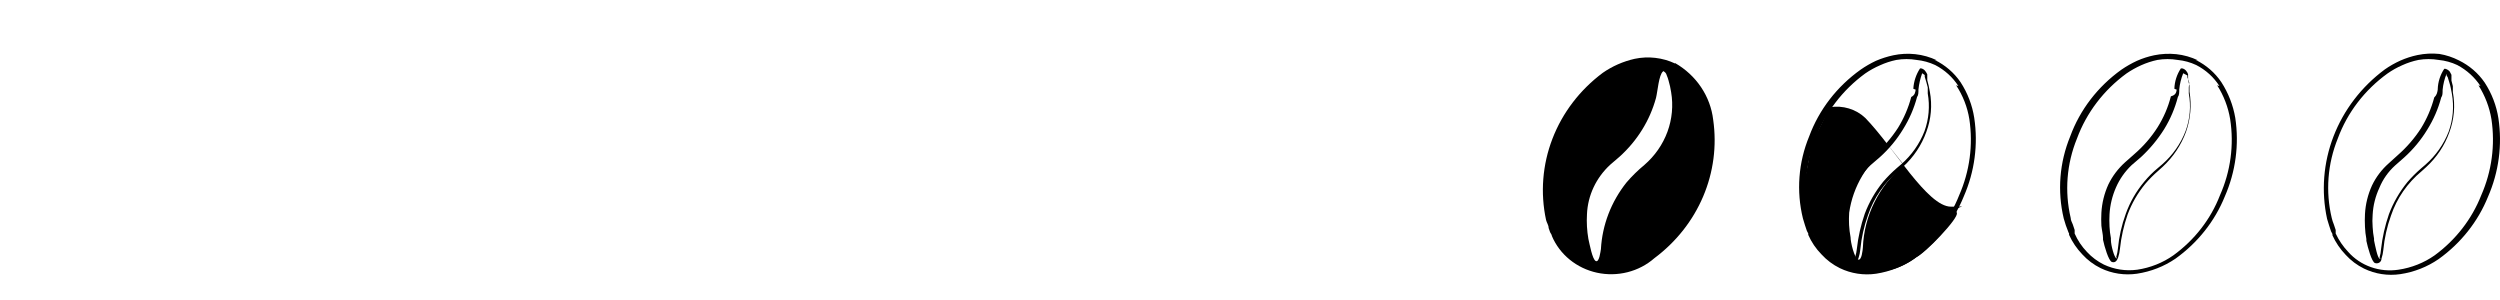 <svg width="200" height="24" viewBox="0 0 200 24" fill="none" xmlns="http://www.w3.org/2000/svg">
<path fill-rule="evenodd" clip-rule="evenodd" d="M156.544 17.031C156.748 17.422 153.978 20.299 153.29 20.583C152.494 21.202 151.534 21.599 150.517 21.73C149.5 21.862 148.465 21.723 147.525 21.329C146.431 20.762 145.567 19.861 145.07 18.771C145.019 18.668 144.975 18.561 144.94 18.452C144.94 18.345 144.94 18.256 144.81 18.132L144.605 17.493L144.326 14.74L144.921 11.561C145.405 10.567 145.888 9.572 146.391 8.578C146.899 8.494 147.42 8.528 147.912 8.677C148.404 8.825 148.851 9.083 149.217 9.43C151.504 11.774 154.182 16.534 156.079 16.534C157.976 16.534 156.209 16.41 156.544 17.013V17.031ZM151.114 11.685C149.374 13.003 148.235 14.912 147.934 17.013C147.886 17.672 147.924 18.334 148.046 18.985C148.046 19.375 148.343 20.636 148.641 20.76C148.938 20.885 149.013 19.997 149.031 19.801C149.078 18.546 149.393 17.312 149.956 16.177C150.518 15.041 151.317 14.026 152.304 13.195L151.114 11.685Z" fill="black"/>





<path fill-rule="evenodd" clip-rule="evenodd" d="M134.006 5.044C134.846 5.527 135.558 6.188 136.087 6.976C136.616 7.765 136.948 8.659 137.056 9.59C137.354 11.666 137.077 13.781 136.251 15.722C135.426 17.664 134.081 19.364 132.351 20.654C131.742 21.188 131.006 21.572 130.207 21.775C129.408 21.977 128.57 21.992 127.763 21.818C126.957 21.643 126.207 21.284 125.578 20.772C124.949 20.26 124.459 19.61 124.15 18.878C124.15 18.771 124.039 18.665 124.001 18.558L123.89 18.239C123.89 18.008 123.741 17.83 123.685 17.599C123.218 15.428 123.395 13.175 124.197 11.095C124.999 9.014 126.393 7.189 128.223 5.825C128.986 5.294 129.852 4.914 130.77 4.706C131.862 4.475 133.003 4.607 134.006 5.079V5.044ZM133.039 5.718C132.704 5.985 132.611 7.317 132.481 7.832C131.991 9.631 130.979 11.262 129.562 12.538L128.818 13.177C127.687 14.219 127.021 15.638 126.958 17.137C126.92 17.797 126.957 18.458 127.07 19.109C127.163 19.5 127.386 20.76 127.665 20.885C127.944 21.009 128.037 20.121 128.074 19.926C128.181 17.994 128.894 16.138 130.12 14.598C130.554 14.092 131.033 13.623 131.551 13.195C132.388 12.471 133.022 11.559 133.396 10.542C133.769 9.525 133.87 8.434 133.69 7.37C133.643 7.058 133.575 6.75 133.485 6.447C133.447 6.301 133.397 6.159 133.337 6.02C133.32 5.945 133.285 5.874 133.233 5.816C133.181 5.757 133.114 5.711 133.039 5.683V5.718Z" fill="black"/>
<path d="M156.674 6.89C156.221 6.181 155.58 5.599 154.815 5.203C154.347 4.986 153.844 4.848 153.327 4.795C152.792 4.704 152.244 4.704 151.709 4.795C151.259 4.888 150.823 5.031 150.407 5.221C149.989 5.401 149.59 5.621 149.217 5.878C147.395 7.208 146.019 9.016 145.256 11.081C144.428 13.106 144.259 15.322 144.773 17.439C144.773 17.634 144.866 17.794 144.922 17.954L145.089 18.398C145.082 18.451 145.082 18.505 145.089 18.558V18.682C145.332 19.225 145.672 19.724 146.093 20.156C146.579 20.702 147.203 21.12 147.907 21.369C148.61 21.618 149.369 21.689 150.11 21.577C151.159 21.418 152.154 21.022 153.011 20.423C154.695 19.187 155.983 17.526 156.73 15.628C157.576 13.706 157.858 11.6 157.548 9.536C157.394 8.571 157.033 7.646 156.488 6.819L156.674 6.89ZM154.777 4.795C155.616 5.205 156.327 5.817 156.842 6.571C157.409 7.442 157.782 8.415 157.939 9.43C158.26 11.559 157.971 13.732 157.102 15.716C156.302 17.694 154.936 19.417 153.16 20.689C152.248 21.313 151.198 21.726 150.091 21.897C149.1 22.042 148.085 21.887 147.19 21.453C146.632 21.178 146.133 20.805 145.721 20.352C145.273 19.896 144.914 19.366 144.661 18.789V18.682L144.55 18.469L144.401 18.025L144.234 17.475C143.697 15.287 143.872 12.994 144.736 10.904C145.524 8.779 146.954 6.925 148.845 5.576C149.232 5.306 149.643 5.068 150.073 4.866C150.521 4.673 150.988 4.524 151.467 4.422C152.041 4.301 152.632 4.271 153.215 4.333C153.824 4.399 154.416 4.568 154.963 4.83L154.777 4.795ZM153.067 7.103C153.097 6.524 153.283 5.961 153.606 5.47H153.699C153.837 5.503 153.957 5.585 154.034 5.7C154.093 5.778 154.143 5.861 154.182 5.949V6.162V6.411L154.294 6.855L154.387 7.334C154.588 8.411 154.492 9.519 154.108 10.549C153.73 11.607 153.093 12.563 152.248 13.337L151.895 13.656C150.751 14.603 149.902 15.832 149.44 17.208C149.122 18.093 148.916 19.011 148.827 19.943C148.804 20.184 148.755 20.423 148.678 20.654C148.585 20.92 148.418 21.098 148.157 21.009C147.897 20.92 147.562 19.766 147.469 19.233V19.091C147.409 18.768 147.371 18.442 147.358 18.114C147.339 17.771 147.339 17.427 147.358 17.084C147.4 16.3 147.589 15.531 147.916 14.811C148.228 14.137 148.684 13.532 149.255 13.035L149.98 12.378C150.7 11.746 151.326 11.023 151.839 10.229C152.314 9.458 152.671 8.627 152.899 7.76C153.197 7.601 153.215 7.405 153.253 7.174L153.067 7.103ZM153.773 5.86C153.622 6.28 153.522 6.715 153.476 7.157C153.476 7.405 153.476 7.618 153.364 7.76C153.125 8.666 152.749 9.533 152.248 10.335C151.746 11.164 151.119 11.918 150.389 12.573L149.645 13.213C149.112 13.721 148.689 14.324 148.399 14.988C148.098 15.671 147.921 16.398 147.878 17.137C147.86 17.468 147.86 17.8 147.878 18.132C147.878 18.469 147.878 18.789 147.99 19.055V19.197C147.99 19.641 148.269 20.618 148.418 20.654C148.566 20.689 148.418 20.654 148.418 20.547C148.483 20.338 148.526 20.124 148.548 19.908C148.654 18.954 148.866 18.013 149.18 17.102C149.526 16.181 150.022 15.318 150.649 14.544C150.987 14.152 151.353 13.784 151.746 13.443L152.1 13.141C152.93 12.412 153.568 11.506 153.959 10.495C154.309 9.526 154.398 8.488 154.22 7.476V6.997L154.108 6.571L153.978 6.144C153.984 6.097 153.984 6.05 153.978 6.002L153.773 5.86Z" fill="black"/>
<path d="M177.557 6.89C177.107 6.179 176.465 5.596 175.698 5.203C175.231 4.984 174.728 4.845 174.21 4.795C173.675 4.704 173.127 4.704 172.592 4.795C172.144 4.891 171.707 5.034 171.291 5.221C170.88 5.405 170.488 5.625 170.119 5.878C168.297 7.208 166.921 9.016 166.158 11.082C165.332 13.106 165.158 15.319 165.656 17.439C165.656 17.635 165.768 17.794 165.823 17.954L165.972 18.398V18.558V18.682C166.209 19.225 166.542 19.723 166.958 20.156C167.341 20.571 167.801 20.914 168.315 21.169C169.139 21.556 170.065 21.699 170.975 21.577C172.025 21.422 173.02 21.026 173.875 20.423C175.568 19.195 176.858 17.532 177.595 15.628C178.449 13.708 178.733 11.6 178.413 9.536C178.255 8.574 177.901 7.651 177.372 6.819L177.557 6.89ZM175.661 4.795C176.494 5.206 177.199 5.818 177.706 6.571C178.271 7.445 178.65 8.416 178.822 9.43C179.143 11.559 178.854 13.732 177.985 15.717C177.185 17.694 175.819 19.417 174.043 20.689C173.126 21.316 172.069 21.729 170.956 21.897C169.964 22.041 168.95 21.886 168.055 21.453C167.496 21.178 166.998 20.805 166.586 20.352C166.144 19.891 165.785 19.363 165.526 18.789V18.682C165.487 18.615 165.456 18.543 165.433 18.469L165.266 18.025L165.098 17.475C164.577 15.284 164.759 12.995 165.619 10.904C166.4 8.78 167.824 6.926 169.71 5.576C170.103 5.306 170.52 5.068 170.956 4.866C171.396 4.67 171.858 4.521 172.332 4.422C172.912 4.303 173.509 4.273 174.099 4.333C174.707 4.399 175.299 4.568 175.847 4.83L175.661 4.795ZM173.95 7.103C173.967 6.524 174.147 5.96 174.471 5.47H174.582C174.721 5.503 174.84 5.585 174.917 5.7C174.978 5.774 175.023 5.858 175.047 5.949V6.162V6.411L175.159 6.855V7.334C175.341 8.411 175.246 9.515 174.88 10.549C174.494 11.603 173.857 12.557 173.02 13.337L172.667 13.656C172.292 13.98 171.944 14.33 171.625 14.704C171.017 15.442 170.54 16.27 170.212 17.155C169.902 18.042 169.696 18.959 169.598 19.89C169.576 20.131 169.526 20.369 169.45 20.6C169.357 20.867 169.208 21.044 168.948 20.956C168.687 20.867 168.352 19.712 168.241 19.18V19.038C168.241 18.771 168.148 18.416 168.111 18.061C168.092 17.718 168.092 17.374 168.111 17.031C168.153 16.247 168.342 15.477 168.669 14.758C168.993 14.09 169.447 13.487 170.008 12.982L170.751 12.325C171.478 11.699 172.104 10.975 172.611 10.176C173.092 9.409 173.45 8.576 173.671 7.707C174.061 7.601 174.099 7.405 174.136 7.174L173.95 7.103ZM174.657 5.86C174.489 6.276 174.382 6.713 174.34 7.157C174.34 7.405 174.34 7.618 174.229 7.76C173.996 8.665 173.627 9.533 173.132 10.336C172.617 11.156 171.992 11.908 171.272 12.573L170.528 13.213C169.995 13.721 169.572 14.324 169.282 14.988C168.981 15.671 168.805 16.398 168.762 17.137C168.743 17.468 168.743 17.8 168.762 18.132C168.776 18.442 168.813 18.75 168.873 19.055V19.197C168.873 19.641 169.152 20.618 169.301 20.654C169.45 20.689 169.301 20.654 169.301 20.547C169.366 20.338 169.41 20.124 169.431 19.908C169.519 18.951 169.731 18.008 170.063 17.102C170.395 16.175 170.892 15.309 171.532 14.544C171.86 14.144 172.227 13.775 172.63 13.443L172.983 13.142C173.814 12.413 174.452 11.506 174.842 10.495C175.201 9.528 175.291 8.487 175.103 7.476V6.997L175.14 6.606L174.991 6.18C174.998 6.133 174.998 6.085 174.991 6.038L174.657 5.86Z" fill="black"/>
<path d="M198.441 6.89C197.981 6.186 197.341 5.606 196.581 5.203C196.115 4.984 195.611 4.845 195.093 4.795C194.558 4.704 194.011 4.704 193.476 4.795C193.026 4.888 192.589 5.031 192.174 5.221C191.761 5.401 191.368 5.622 191.002 5.878C189.169 7.202 187.785 9.011 187.023 11.081C186.203 13.108 186.035 15.321 186.539 17.439C186.581 17.615 186.637 17.787 186.707 17.954L186.855 18.398C186.848 18.451 186.848 18.505 186.855 18.558V18.682C187.106 19.222 187.445 19.719 187.86 20.156C188.345 20.703 188.97 21.12 189.673 21.369C190.377 21.618 191.135 21.689 191.876 21.577C192.927 21.422 193.922 21.026 194.777 20.423C196.461 19.187 197.749 17.526 198.496 15.628C199.342 13.706 199.625 11.6 199.315 9.536C199.157 8.574 198.803 7.651 198.273 6.819L198.441 6.89ZM196.711 4.83C197.549 5.241 198.261 5.853 198.775 6.606C199.343 7.477 199.716 8.451 199.873 9.465C200.194 11.595 199.905 13.767 199.036 15.752C198.235 17.73 196.869 19.453 195.093 20.725C194.184 21.352 193.133 21.765 192.025 21.932C191.033 22.078 190.019 21.922 189.124 21.488C188.565 21.214 188.067 20.84 187.655 20.387C187.213 19.927 186.854 19.398 186.595 18.824V18.718L186.483 18.505L186.335 18.061L186.167 17.51C185.689 15.306 185.868 13.017 186.683 10.904C187.498 8.792 188.917 6.94 190.779 5.558C191.17 5.284 191.587 5.046 192.025 4.848C192.465 4.653 192.927 4.504 193.401 4.404C193.975 4.284 194.565 4.254 195.149 4.315C195.695 4.406 196.223 4.58 196.711 4.83ZM195.019 7.139C195.036 6.56 195.216 5.995 195.54 5.505H195.633C195.774 5.543 195.898 5.624 195.986 5.736L196.116 5.985V6.198V6.446L196.228 6.89V7.37C196.429 8.446 196.333 9.554 195.949 10.584C195.571 11.642 194.933 12.598 194.089 13.372L193.736 13.692C192.592 14.639 191.743 15.867 191.281 17.244C190.962 18.129 190.756 19.047 190.668 19.979C190.645 20.22 190.595 20.458 190.519 20.689C190.519 20.956 190.258 21.133 189.998 21.044C189.738 20.956 189.422 19.801 189.31 19.268V19.126C189.249 18.804 189.212 18.477 189.198 18.15C189.18 17.806 189.18 17.463 189.198 17.119C189.241 16.336 189.43 15.566 189.756 14.846C190.074 14.175 190.529 13.571 191.095 13.07L191.82 12.413C192.541 11.782 193.166 11.059 193.68 10.264C194.155 9.494 194.511 8.663 194.74 7.796C194.945 7.601 194.982 7.405 195.019 7.174V7.139ZM195.726 5.896C195.558 6.312 195.451 6.748 195.409 7.192C195.409 7.441 195.409 7.654 195.298 7.796C195.059 8.702 194.683 9.569 194.182 10.371C193.679 11.199 193.053 11.953 192.323 12.609L191.597 13.248C191.052 13.746 190.626 14.352 190.351 15.024C190.035 15.703 189.852 16.431 189.812 17.173C189.785 17.504 189.785 17.836 189.812 18.167C189.827 18.477 189.864 18.786 189.924 19.091V19.233C190.017 19.677 190.203 20.654 190.37 20.689C190.537 20.725 190.37 20.689 190.37 20.582C190.43 20.374 190.467 20.159 190.482 19.943C190.587 18.989 190.799 18.049 191.114 17.137C191.46 16.216 191.956 15.354 192.583 14.58C192.92 14.188 193.287 13.82 193.68 13.479L194.033 13.177C194.864 12.448 195.501 11.541 195.893 10.531C196.242 9.561 196.332 8.523 196.153 7.512L196.06 7.032C196.032 6.888 195.995 6.746 195.949 6.606L195.819 6.18C195.794 6.129 195.763 6.081 195.726 6.038V5.896Z" fill="black"/>
</svg>
